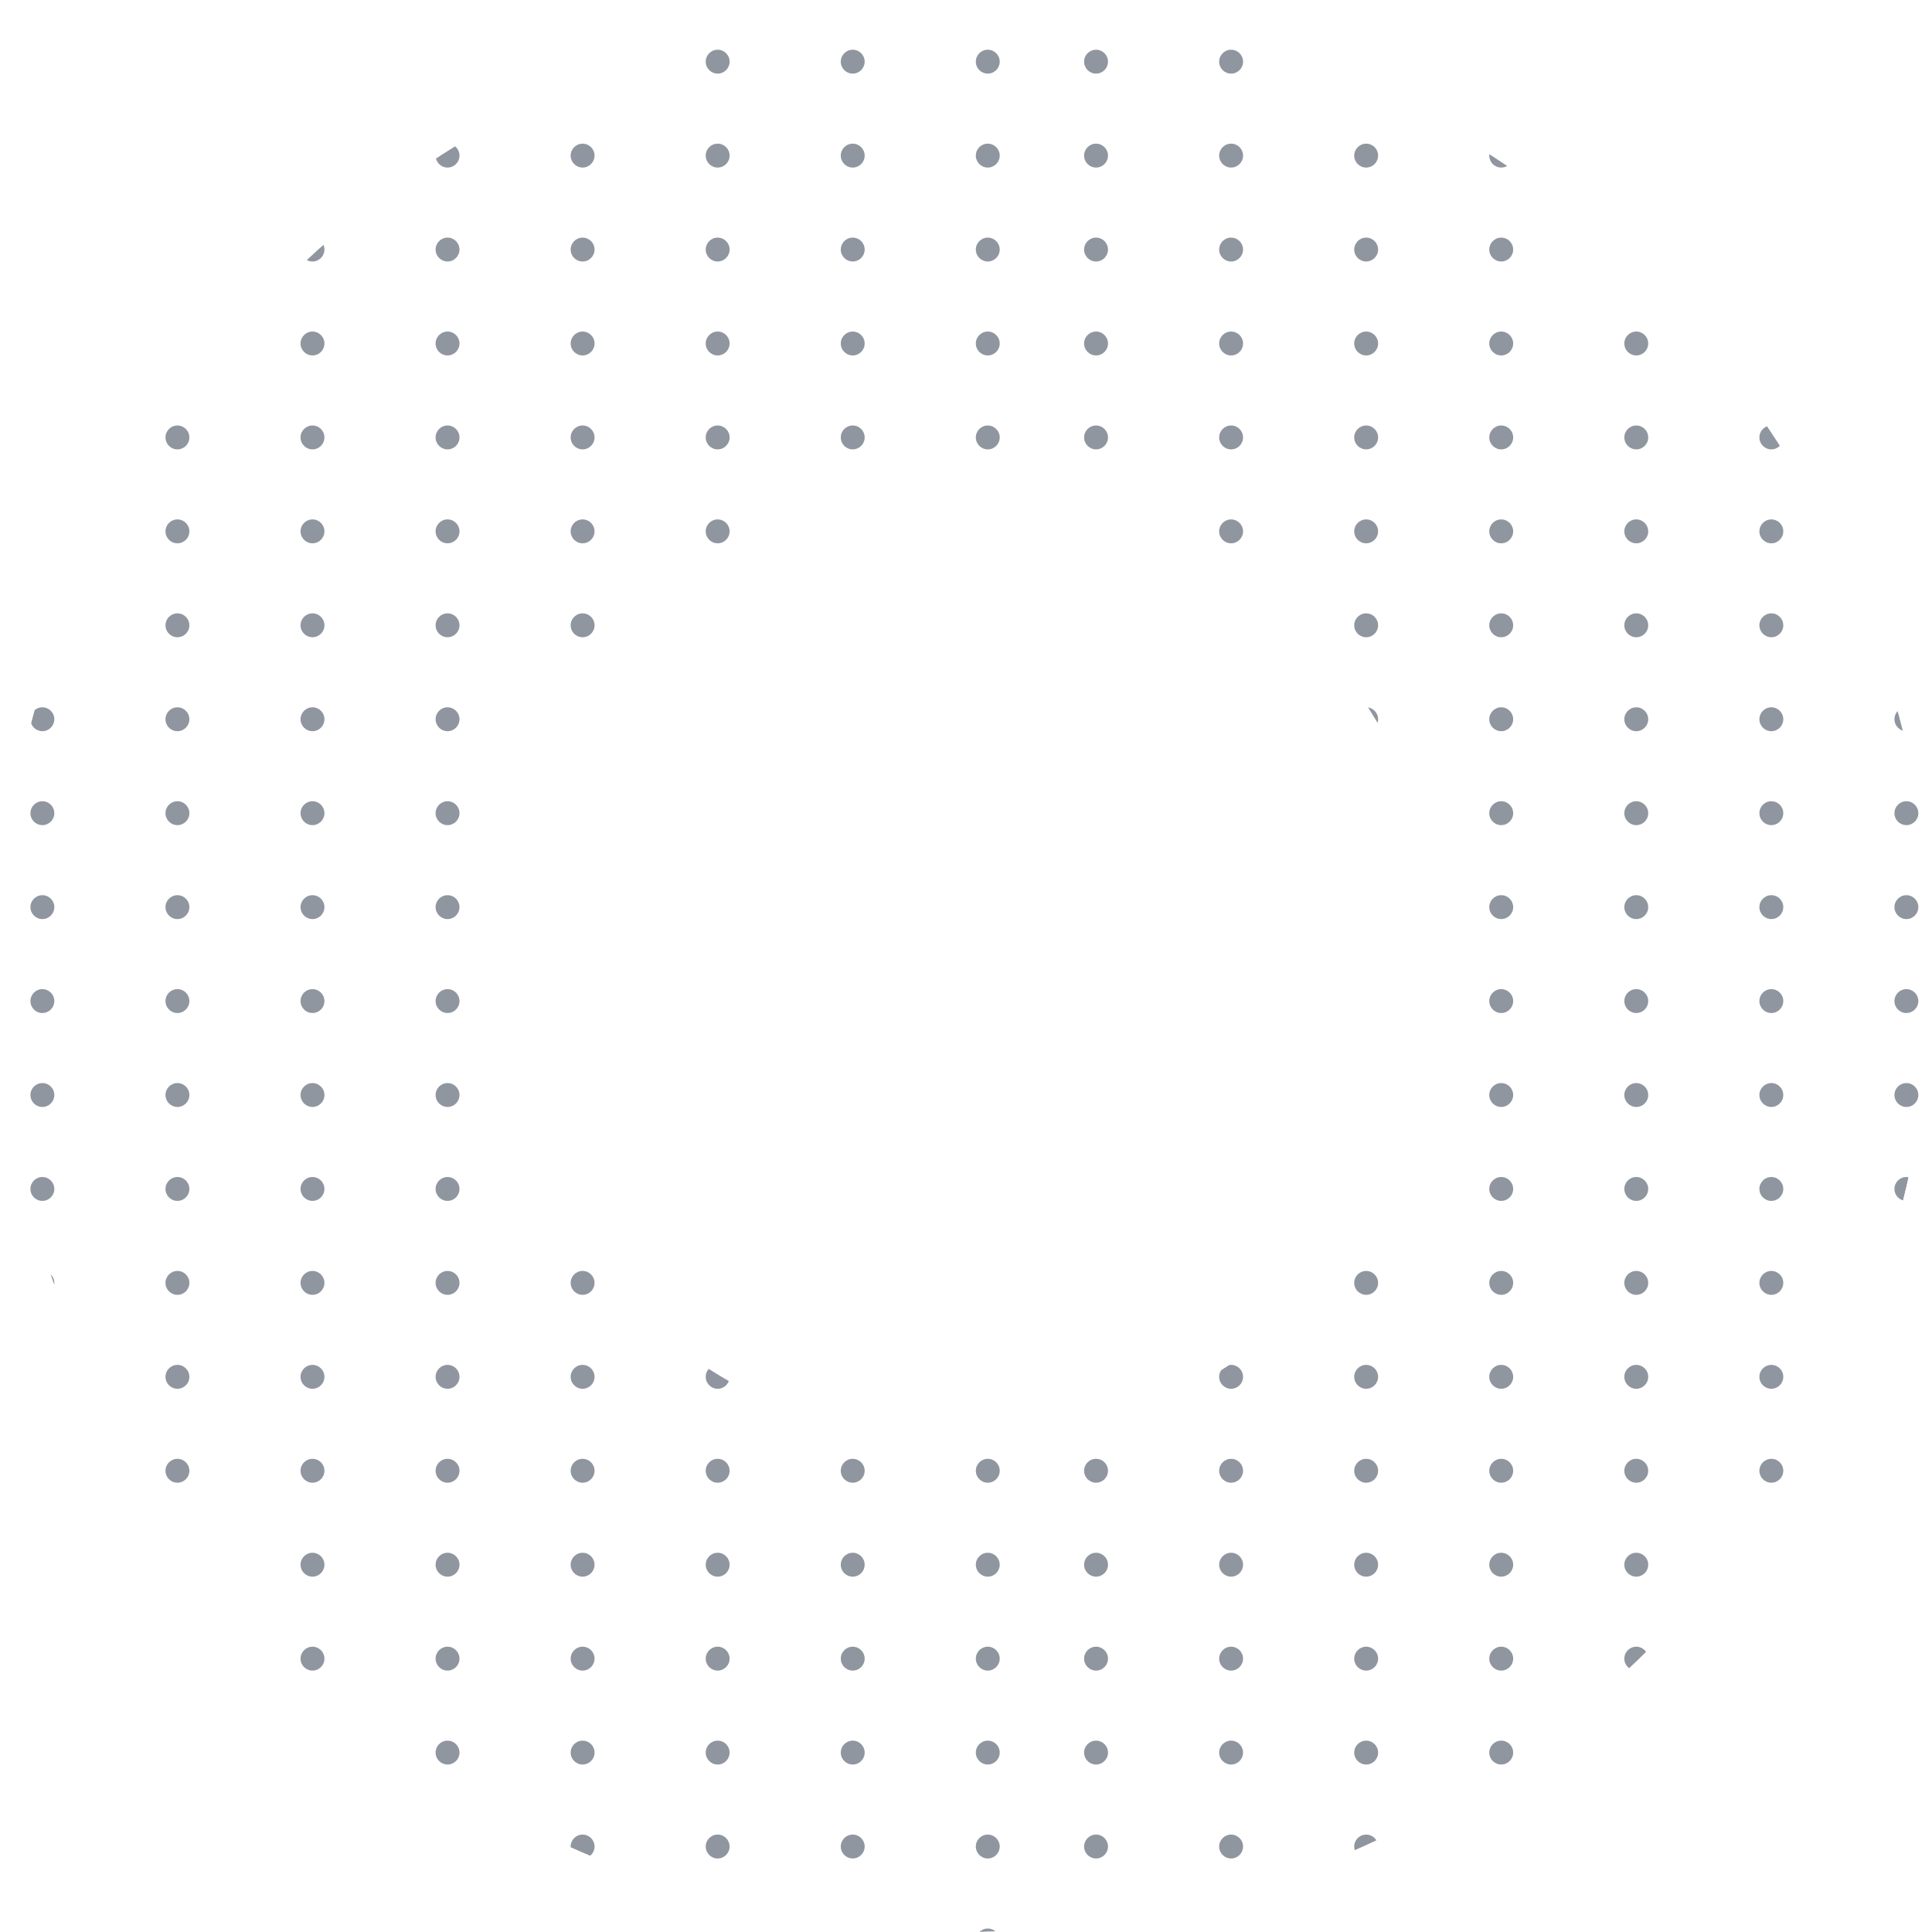 <svg xmlns="http://www.w3.org/2000/svg" xmlns:xlink="http://www.w3.org/1999/xlink" width="196" height="196" viewBox="0 0 196 196"><defs><style>.a{fill:#fff;stroke:#000;stroke-miterlimit:10;}.b{clip-path:url(#a);}.c{opacity:0.46;}.d{fill:#0e1a2d;}.e{fill:none;}</style><clipPath id="a"><path class="a" d="M1305-2359a98,98,0,0,0-98,98,98,98,0,0,0,98,98,98,98,0,0,0,98-98A98,98,0,0,0,1305-2359Zm0,146.484A48.488,48.488,0,0,1,1256.516-2261,48.488,48.488,0,0,1,1305-2309.484,48.488,48.488,0,0,1,1353.484-2261,48.488,48.488,0,0,1,1305-2212.516Z" transform="translate(-1021 3386)"/></clipPath></defs><g class="b" transform="translate(-186 -1027)"><g class="c" transform="translate(134.281 1022.514)"><circle class="d" cx="1.212" cy="1.212" r="1.212" transform="translate(13.701)"/><circle class="d" cx="1.212" cy="1.212" r="1.212" transform="translate(27.403)"/><circle class="d" cx="1.212" cy="1.212" r="1.212"/><circle class="d" cx="1.212" cy="1.212" r="1.212" transform="translate(41.105)"/><circle class="d" cx="1.212" cy="1.212" r="1.212" transform="translate(54.806)"/><circle class="d" cx="1.212" cy="1.212" r="1.212" transform="translate(68.507)"/><circle class="d" cx="1.212" cy="1.212" r="1.212" transform="translate(95.91)"/><circle class="d" cx="1.212" cy="1.212" r="1.212" transform="translate(109.612)"/><circle class="d" cx="1.212" cy="1.212" r="1.212" transform="translate(82.209)"/><circle class="d" cx="1.212" cy="1.212" r="1.212" transform="translate(123.313)"/><circle class="d" cx="1.212" cy="1.212" r="1.212" transform="translate(137.015)"/><circle class="d" cx="1.212" cy="1.212" r="1.212" transform="translate(150.716)"/><circle class="d" cx="1.212" cy="1.212" r="1.212" transform="translate(13.701 9.53)"/><circle class="d" cx="1.212" cy="1.212" r="1.212" transform="translate(27.403 9.53)"/><circle class="d" cx="1.212" cy="1.212" r="1.212" transform="translate(0 9.53)"/><circle class="d" cx="1.212" cy="1.212" r="1.212" transform="translate(41.105 9.53)"/><circle class="d" cx="1.212" cy="1.212" r="1.212" transform="translate(54.806 9.53)"/><circle class="d" cx="1.212" cy="1.212" r="1.212" transform="translate(68.507 9.53)"/><circle class="d" cx="1.212" cy="1.212" r="1.212" transform="translate(95.91 9.53)"/><circle class="d" cx="1.212" cy="1.212" r="1.212" transform="translate(109.612 9.53)"/><circle class="d" cx="1.212" cy="1.212" r="1.212" transform="translate(82.209 9.53)"/><circle class="d" cx="1.212" cy="1.212" r="1.212" transform="translate(123.313 9.53)"/><circle class="d" cx="1.212" cy="1.212" r="1.212" transform="translate(137.015 9.53)"/><circle class="d" cx="1.212" cy="1.212" r="1.212" transform="translate(150.716 9.53)"/><circle class="d" cx="1.212" cy="1.212" r="1.212" transform="translate(13.701 19.06)"/><circle class="d" cx="1.212" cy="1.212" r="1.212" transform="translate(27.403 19.06)"/><circle class="d" cx="1.212" cy="1.212" r="1.212" transform="translate(0 19.06)"/><circle class="d" cx="1.212" cy="1.212" r="1.212" transform="translate(41.105 19.06)"/><circle class="d" cx="1.212" cy="1.212" r="1.212" transform="translate(54.806 19.06)"/><circle class="d" cx="1.212" cy="1.212" r="1.212" transform="translate(68.507 19.06)"/><circle class="d" cx="1.212" cy="1.212" r="1.212" transform="translate(95.91 19.06)"/><circle class="d" cx="1.212" cy="1.212" r="1.212" transform="translate(109.612 19.06)"/><circle class="d" cx="1.212" cy="1.212" r="1.212" transform="translate(82.209 19.06)"/><circle class="d" cx="1.212" cy="1.212" r="1.212" transform="translate(123.313 19.06)"/><circle class="d" cx="1.212" cy="1.212" r="1.212" transform="translate(137.015 19.06)"/><circle class="d" cx="1.212" cy="1.212" r="1.212" transform="translate(150.716 19.06)"/><circle class="d" cx="1.212" cy="1.212" r="1.212" transform="translate(13.701 28.591)"/><circle class="d" cx="1.212" cy="1.212" r="1.212" transform="translate(27.403 28.591)"/><circle class="d" cx="1.212" cy="1.212" r="1.212" transform="translate(0 28.591)"/><circle class="d" cx="1.212" cy="1.212" r="1.212" transform="translate(41.105 28.591)"/><circle class="d" cx="1.212" cy="1.212" r="1.212" transform="translate(54.806 28.591)"/><circle class="d" cx="1.212" cy="1.212" r="1.212" transform="translate(68.507 28.591)"/><circle class="d" cx="1.212" cy="1.212" r="1.212" transform="translate(95.91 28.591)"/><circle class="d" cx="1.212" cy="1.212" r="1.212" transform="translate(109.612 28.591)"/><circle class="d" cx="1.212" cy="1.212" r="1.212" transform="translate(82.209 28.591)"/><circle class="d" cx="1.212" cy="1.212" r="1.212" transform="translate(123.313 28.591)"/><circle class="d" cx="1.212" cy="1.212" r="1.212" transform="translate(137.015 28.591)"/><circle class="d" cx="1.212" cy="1.212" r="1.212" transform="translate(150.716 28.591)"/><circle class="d" cx="1.212" cy="1.212" r="1.212" transform="translate(13.701 38.121)"/><circle class="d" cx="1.212" cy="1.212" r="1.212" transform="translate(27.403 38.121)"/><circle class="d" cx="1.212" cy="1.212" r="1.212" transform="translate(0 38.121)"/><circle class="d" cx="1.212" cy="1.212" r="1.212" transform="translate(41.105 38.121)"/><circle class="d" cx="1.212" cy="1.212" r="1.212" transform="translate(54.806 38.121)"/><circle class="d" cx="1.212" cy="1.212" r="1.212" transform="translate(68.507 38.121)"/><circle class="d" cx="1.212" cy="1.212" r="1.212" transform="translate(95.91 38.121)"/><circle class="d" cx="1.212" cy="1.212" r="1.212" transform="translate(109.612 38.121)"/><circle class="d" cx="1.212" cy="1.212" r="1.212" transform="translate(82.209 38.121)"/><circle class="d" cx="1.212" cy="1.212" r="1.212" transform="translate(123.313 38.121)"/><circle class="d" cx="1.212" cy="1.212" r="1.212" transform="translate(137.015 38.121)"/><circle class="d" cx="1.212" cy="1.212" r="1.212" transform="translate(150.716 38.121)"/><circle class="d" cx="1.212" cy="1.212" r="1.212" transform="translate(13.701 47.651)"/><circle class="d" cx="1.212" cy="1.212" r="1.212" transform="translate(27.403 47.651)"/><circle class="d" cx="1.212" cy="1.212" r="1.212" transform="translate(0 47.651)"/><circle class="d" cx="1.212" cy="1.212" r="1.212" transform="translate(41.105 47.651)"/><circle class="d" cx="1.212" cy="1.212" r="1.212" transform="translate(54.806 47.651)"/><circle class="d" cx="1.212" cy="1.212" r="1.212" transform="translate(68.507 47.651)"/><circle class="d" cx="1.212" cy="1.212" r="1.212" transform="translate(95.91 47.651)"/><circle class="d" cx="1.212" cy="1.212" r="1.212" transform="translate(109.612 47.651)"/><circle class="d" cx="1.212" cy="1.212" r="1.212" transform="translate(82.209 47.651)"/><circle class="d" cx="1.212" cy="1.212" r="1.212" transform="translate(123.313 47.651)"/><circle class="d" cx="1.212" cy="1.212" r="1.212" transform="translate(137.015 47.651)"/><circle class="d" cx="1.212" cy="1.212" r="1.212" transform="translate(150.716 47.651)"/><circle class="d" cx="1.212" cy="1.212" r="1.212" transform="translate(13.701 57.18)"/><circle class="d" cx="1.212" cy="1.212" r="1.212" transform="translate(27.403 57.18)"/><circle class="d" cx="1.212" cy="1.212" r="1.212" transform="translate(0 57.18)"/><circle class="d" cx="1.212" cy="1.212" r="1.212" transform="translate(41.105 57.18)"/><circle class="d" cx="1.212" cy="1.212" r="1.212" transform="translate(54.806 57.18)"/><circle class="d" cx="1.212" cy="1.212" r="1.212" transform="translate(68.507 57.18)"/><circle class="d" cx="1.212" cy="1.212" r="1.212" transform="translate(95.91 57.18)"/><circle class="d" cx="1.212" cy="1.212" r="1.212" transform="translate(109.612 57.18)"/><circle class="d" cx="1.212" cy="1.212" r="1.212" transform="translate(82.209 57.18)"/><circle class="d" cx="1.212" cy="1.212" r="1.212" transform="translate(123.313 57.18)"/><circle class="d" cx="1.212" cy="1.212" r="1.212" transform="translate(137.015 57.18)"/><circle class="d" cx="1.212" cy="1.212" r="1.212" transform="translate(150.716 57.18)"/><circle class="d" cx="1.212" cy="1.212" r="1.212" transform="translate(13.701 66.71)"/><circle class="d" cx="1.212" cy="1.212" r="1.212" transform="translate(27.403 66.71)"/><circle class="d" cx="1.212" cy="1.212" r="1.212" transform="translate(0 66.71)"/><circle class="d" cx="1.212" cy="1.212" r="1.212" transform="translate(41.105 66.71)"/><circle class="d" cx="1.212" cy="1.212" r="1.212" transform="translate(54.806 66.71)"/><circle class="d" cx="1.212" cy="1.212" r="1.212" transform="translate(68.507 66.71)"/><circle class="d" cx="1.212" cy="1.212" r="1.212" transform="translate(95.91 66.71)"/><circle class="d" cx="1.212" cy="1.212" r="1.212" transform="translate(109.612 66.71)"/><circle class="d" cx="1.212" cy="1.212" r="1.212" transform="translate(82.209 66.71)"/><circle class="d" cx="1.212" cy="1.212" r="1.212" transform="translate(123.313 66.71)"/><circle class="d" cx="1.212" cy="1.212" r="1.212" transform="translate(137.015 66.71)"/><circle class="d" cx="1.212" cy="1.212" r="1.212" transform="translate(150.716 66.71)"/><circle class="d" cx="1.212" cy="1.212" r="1.212" transform="translate(13.701 76.241)"/><circle class="d" cx="1.212" cy="1.212" r="1.212" transform="translate(27.403 76.241)"/><circle class="d" cx="1.212" cy="1.212" r="1.212" transform="translate(0 76.241)"/><circle class="d" cx="1.212" cy="1.212" r="1.212" transform="translate(41.105 76.241)"/><circle class="d" cx="1.212" cy="1.212" r="1.212" transform="translate(54.806 76.241)"/><circle class="d" cx="1.212" cy="1.212" r="1.212" transform="translate(68.507 76.241)"/><circle class="d" cx="1.212" cy="1.212" r="1.212" transform="translate(95.91 76.241)"/><circle class="d" cx="1.212" cy="1.212" r="1.212" transform="translate(109.612 76.241)"/><circle class="d" cx="1.212" cy="1.212" r="1.212" transform="translate(82.209 76.241)"/><circle class="d" cx="1.212" cy="1.212" r="1.212" transform="translate(123.313 76.241)"/><circle class="d" cx="1.212" cy="1.212" r="1.212" transform="translate(137.015 76.241)"/><circle class="d" cx="1.212" cy="1.212" r="1.212" transform="translate(150.716 76.241)"/><circle class="d" cx="1.212" cy="1.212" r="1.212" transform="translate(13.701 85.771)"/><circle class="d" cx="1.212" cy="1.212" r="1.212" transform="translate(27.403 85.771)"/><circle class="d" cx="1.212" cy="1.212" r="1.212" transform="translate(0 85.771)"/><circle class="d" cx="1.212" cy="1.212" r="1.212" transform="translate(41.105 85.771)"/><circle class="d" cx="1.212" cy="1.212" r="1.212" transform="translate(54.806 85.771)"/><circle class="d" cx="1.212" cy="1.212" r="1.212" transform="translate(68.507 85.771)"/><circle class="d" cx="1.212" cy="1.212" r="1.212" transform="translate(95.91 85.771)"/><circle class="d" cx="1.212" cy="1.212" r="1.212" transform="translate(109.612 85.771)"/><circle class="d" cx="1.212" cy="1.212" r="1.212" transform="translate(82.209 85.771)"/><circle class="d" cx="1.212" cy="1.212" r="1.212" transform="translate(123.313 85.771)"/><circle class="d" cx="1.212" cy="1.212" r="1.212" transform="translate(137.015 85.771)"/><circle class="d" cx="1.212" cy="1.212" r="1.212" transform="translate(150.716 85.771)"/><circle class="d" cx="1.212" cy="1.212" r="1.212" transform="translate(13.701 95.301)"/><circle class="d" cx="1.212" cy="1.212" r="1.212" transform="translate(27.403 95.301)"/><circle class="d" cx="1.212" cy="1.212" r="1.212" transform="translate(0 95.301)"/><circle class="d" cx="1.212" cy="1.212" r="1.212" transform="translate(41.105 95.301)"/><circle class="d" cx="1.212" cy="1.212" r="1.212" transform="translate(54.806 95.301)"/><circle class="d" cx="1.212" cy="1.212" r="1.212" transform="translate(68.507 95.301)"/><circle class="d" cx="1.212" cy="1.212" r="1.212" transform="translate(95.91 95.301)"/><circle class="d" cx="1.212" cy="1.212" r="1.212" transform="translate(109.612 95.301)"/><circle class="d" cx="1.212" cy="1.212" r="1.212" transform="translate(82.209 95.301)"/><circle class="d" cx="1.212" cy="1.212" r="1.212" transform="translate(123.313 95.301)"/><circle class="d" cx="1.212" cy="1.212" r="1.212" transform="translate(137.015 95.301)"/><circle class="d" cx="1.212" cy="1.212" r="1.212" transform="translate(150.716 95.301)"/><circle class="d" cx="1.212" cy="1.212" r="1.212" transform="translate(175.402)"/><circle class="d" cx="1.212" cy="1.212" r="1.212" transform="translate(189.103)"/><circle class="d" cx="1.212" cy="1.212" r="1.212" transform="translate(161.7)"/><circle class="d" cx="1.212" cy="1.212" r="1.212" transform="translate(202.805)"/><circle class="d" cx="1.212" cy="1.212" r="1.212" transform="translate(216.506)"/><circle class="d" cx="1.212" cy="1.212" r="1.212" transform="translate(230.208)"/><circle class="d" cx="1.212" cy="1.212" r="1.212" transform="translate(257.611)"/><circle class="d" cx="1.212" cy="1.212" r="1.212" transform="translate(271.312)"/><circle class="d" cx="1.212" cy="1.212" r="1.212" transform="translate(243.909)"/><circle class="d" cx="1.212" cy="1.212" r="1.212" transform="translate(285.013)"/><circle class="d" cx="1.212" cy="1.212" r="1.212" transform="translate(298.715)"/><circle class="d" cx="1.212" cy="1.212" r="1.212" transform="translate(312.416)"/><circle class="d" cx="1.212" cy="1.212" r="1.212" transform="translate(175.402 9.53)"/><circle class="d" cx="1.212" cy="1.212" r="1.212" transform="translate(189.103 9.53)"/><circle class="d" cx="1.212" cy="1.212" r="1.212" transform="translate(161.7 9.53)"/><circle class="d" cx="1.212" cy="1.212" r="1.212" transform="translate(202.805 9.53)"/><circle class="d" cx="1.212" cy="1.212" r="1.212" transform="translate(216.506 9.53)"/><circle class="d" cx="1.212" cy="1.212" r="1.212" transform="translate(230.208 9.53)"/><circle class="d" cx="1.212" cy="1.212" r="1.212" transform="translate(257.611 9.53)"/><circle class="d" cx="1.212" cy="1.212" r="1.212" transform="translate(271.312 9.53)"/><circle class="d" cx="1.212" cy="1.212" r="1.212" transform="translate(243.909 9.53)"/><circle class="d" cx="1.212" cy="1.212" r="1.212" transform="translate(285.013 9.53)"/><circle class="d" cx="1.212" cy="1.212" r="1.212" transform="translate(298.715 9.53)"/><circle class="d" cx="1.212" cy="1.212" r="1.212" transform="translate(312.416 9.53)"/><circle class="d" cx="1.212" cy="1.212" r="1.212" transform="translate(175.402 19.06)"/><circle class="d" cx="1.212" cy="1.212" r="1.212" transform="translate(189.103 19.06)"/><circle class="d" cx="1.212" cy="1.212" r="1.212" transform="translate(161.7 19.06)"/><circle class="d" cx="1.212" cy="1.212" r="1.212" transform="translate(202.805 19.06)"/><circle class="d" cx="1.212" cy="1.212" r="1.212" transform="translate(216.506 19.06)"/><circle class="d" cx="1.212" cy="1.212" r="1.212" transform="translate(230.208 19.06)"/><circle class="d" cx="1.212" cy="1.212" r="1.212" transform="translate(257.611 19.06)"/><circle class="d" cx="1.212" cy="1.212" r="1.212" transform="translate(271.312 19.06)"/><circle class="d" cx="1.212" cy="1.212" r="1.212" transform="translate(243.909 19.06)"/><circle class="d" cx="1.212" cy="1.212" r="1.212" transform="translate(285.013 19.06)"/><circle class="d" cx="1.212" cy="1.212" r="1.212" transform="translate(298.715 19.06)"/><circle class="d" cx="1.212" cy="1.212" r="1.212" transform="translate(312.416 19.06)"/><circle class="d" cx="1.212" cy="1.212" r="1.212" transform="translate(175.402 28.591)"/><circle class="d" cx="1.212" cy="1.212" r="1.212" transform="translate(189.103 28.591)"/><circle class="d" cx="1.212" cy="1.212" r="1.212" transform="translate(161.7 28.591)"/><circle class="d" cx="1.212" cy="1.212" r="1.212" transform="translate(202.805 28.591)"/><circle class="d" cx="1.212" cy="1.212" r="1.212" transform="translate(216.506 28.591)"/><circle class="d" cx="1.212" cy="1.212" r="1.212" transform="translate(230.208 28.591)"/><circle class="d" cx="1.212" cy="1.212" r="1.212" transform="translate(257.611 28.591)"/><circle class="d" cx="1.212" cy="1.212" r="1.212" transform="translate(271.312 28.591)"/><circle class="d" cx="1.212" cy="1.212" r="1.212" transform="translate(243.909 28.591)"/><circle class="d" cx="1.212" cy="1.212" r="1.212" transform="translate(285.013 28.591)"/><circle class="d" cx="1.212" cy="1.212" r="1.212" transform="translate(298.715 28.591)"/><circle class="d" cx="1.212" cy="1.212" r="1.212" transform="translate(312.416 28.591)"/><circle class="d" cx="1.212" cy="1.212" r="1.212" transform="translate(175.402 38.121)"/><circle class="d" cx="1.212" cy="1.212" r="1.212" transform="translate(189.103 38.121)"/><circle class="d" cx="1.212" cy="1.212" r="1.212" transform="translate(161.7 38.121)"/><circle class="d" cx="1.212" cy="1.212" r="1.212" transform="translate(202.805 38.121)"/><circle class="d" cx="1.212" cy="1.212" r="1.212" transform="translate(216.506 38.121)"/><circle class="d" cx="1.212" cy="1.212" r="1.212" transform="translate(230.208 38.121)"/><circle class="d" cx="1.212" cy="1.212" r="1.212" transform="translate(257.611 38.121)"/><circle class="d" cx="1.212" cy="1.212" r="1.212" transform="translate(271.312 38.121)"/><circle class="d" cx="1.212" cy="1.212" r="1.212" transform="translate(243.909 38.121)"/><circle class="d" cx="1.212" cy="1.212" r="1.212" transform="translate(285.013 38.121)"/><circle class="d" cx="1.212" cy="1.212" r="1.212" transform="translate(298.715 38.121)"/><circle class="d" cx="1.212" cy="1.212" r="1.212" transform="translate(312.416 38.121)"/><circle class="d" cx="1.212" cy="1.212" r="1.212" transform="translate(175.402 47.651)"/><circle class="d" cx="1.212" cy="1.212" r="1.212" transform="translate(189.103 47.651)"/><circle class="d" cx="1.212" cy="1.212" r="1.212" transform="translate(161.7 47.651)"/><circle class="d" cx="1.212" cy="1.212" r="1.212" transform="translate(202.805 47.651)"/><circle class="d" cx="1.212" cy="1.212" r="1.212" transform="translate(216.506 47.651)"/><circle class="d" cx="1.212" cy="1.212" r="1.212" transform="translate(230.208 47.651)"/><circle class="d" cx="1.212" cy="1.212" r="1.212" transform="translate(257.611 47.651)"/><circle class="d" cx="1.212" cy="1.212" r="1.212" transform="translate(271.312 47.651)"/><circle class="d" cx="1.212" cy="1.212" r="1.212" transform="translate(243.909 47.651)"/><circle class="d" cx="1.212" cy="1.212" r="1.212" transform="translate(285.013 47.651)"/><circle class="d" cx="1.212" cy="1.212" r="1.212" transform="translate(298.715 47.651)"/><circle class="d" cx="1.212" cy="1.212" r="1.212" transform="translate(312.416 47.651)"/><circle class="d" cx="1.212" cy="1.212" r="1.212" transform="translate(175.402 57.18)"/><circle class="d" cx="1.212" cy="1.212" r="1.212" transform="translate(189.103 57.18)"/><circle class="d" cx="1.212" cy="1.212" r="1.212" transform="translate(161.7 57.18)"/><circle class="d" cx="1.212" cy="1.212" r="1.212" transform="translate(202.805 57.18)"/><circle class="d" cx="1.212" cy="1.212" r="1.212" transform="translate(216.506 57.18)"/><circle class="d" cx="1.212" cy="1.212" r="1.212" transform="translate(230.208 57.18)"/><circle class="d" cx="1.212" cy="1.212" r="1.212" transform="translate(257.611 57.18)"/><circle class="d" cx="1.212" cy="1.212" r="1.212" transform="translate(271.312 57.18)"/><circle class="d" cx="1.212" cy="1.212" r="1.212" transform="translate(243.909 57.18)"/><circle class="d" cx="1.212" cy="1.212" r="1.212" transform="translate(285.013 57.18)"/><circle class="d" cx="1.212" cy="1.212" r="1.212" transform="translate(298.715 57.18)"/><circle class="d" cx="1.212" cy="1.212" r="1.212" transform="translate(312.416 57.18)"/><circle class="d" cx="1.212" cy="1.212" r="1.212" transform="translate(175.402 66.71)"/><circle class="d" cx="1.212" cy="1.212" r="1.212" transform="translate(189.103 66.71)"/><circle class="d" cx="1.212" cy="1.212" r="1.212" transform="translate(161.7 66.71)"/><circle class="d" cx="1.212" cy="1.212" r="1.212" transform="translate(202.805 66.71)"/><circle class="d" cx="1.212" cy="1.212" r="1.212" transform="translate(216.506 66.71)"/><circle class="d" cx="1.212" cy="1.212" r="1.212" transform="translate(230.208 66.71)"/><circle class="d" cx="1.212" cy="1.212" r="1.212" transform="translate(257.611 66.71)"/><circle class="d" cx="1.212" cy="1.212" r="1.212" transform="translate(271.312 66.71)"/><circle class="d" cx="1.212" cy="1.212" r="1.212" transform="translate(243.909 66.71)"/><circle class="d" cx="1.212" cy="1.212" r="1.212" transform="translate(285.013 66.71)"/><circle class="d" cx="1.212" cy="1.212" r="1.212" transform="translate(298.715 66.71)"/><circle class="d" cx="1.212" cy="1.212" r="1.212" transform="translate(312.416 66.71)"/><circle class="d" cx="1.212" cy="1.212" r="1.212" transform="translate(175.402 76.241)"/><circle class="d" cx="1.212" cy="1.212" r="1.212" transform="translate(189.103 76.241)"/><circle class="d" cx="1.212" cy="1.212" r="1.212" transform="translate(161.7 76.241)"/><circle class="d" cx="1.212" cy="1.212" r="1.212" transform="translate(202.805 76.241)"/><circle class="d" cx="1.212" cy="1.212" r="1.212" transform="translate(216.506 76.241)"/><circle class="d" cx="1.212" cy="1.212" r="1.212" transform="translate(230.208 76.241)"/><circle class="d" cx="1.212" cy="1.212" r="1.212" transform="translate(257.611 76.241)"/><circle class="d" cx="1.212" cy="1.212" r="1.212" transform="translate(271.312 76.241)"/><circle class="d" cx="1.212" cy="1.212" r="1.212" transform="translate(243.909 76.241)"/><circle class="d" cx="1.212" cy="1.212" r="1.212" transform="translate(285.013 76.241)"/><circle class="d" cx="1.212" cy="1.212" r="1.212" transform="translate(298.715 76.241)"/><circle class="d" cx="1.212" cy="1.212" r="1.212" transform="translate(312.416 76.241)"/><circle class="d" cx="1.212" cy="1.212" r="1.212" transform="translate(175.402 85.771)"/><circle class="d" cx="1.212" cy="1.212" r="1.212" transform="translate(189.103 85.771)"/><circle class="d" cx="1.212" cy="1.212" r="1.212" transform="translate(161.7 85.771)"/><circle class="d" cx="1.212" cy="1.212" r="1.212" transform="translate(202.805 85.771)"/><circle class="d" cx="1.212" cy="1.212" r="1.212" transform="translate(216.506 85.771)"/><circle class="d" cx="1.212" cy="1.212" r="1.212" transform="translate(230.208 85.771)"/><circle class="d" cx="1.212" cy="1.212" r="1.212" transform="translate(257.611 85.771)"/><circle class="d" cx="1.212" cy="1.212" r="1.212" transform="translate(271.312 85.771)"/><circle class="d" cx="1.212" cy="1.212" r="1.212" transform="translate(243.909 85.771)"/><circle class="d" cx="1.212" cy="1.212" r="1.212" transform="translate(285.013 85.771)"/><circle class="d" cx="1.212" cy="1.212" r="1.212" transform="translate(298.715 85.771)"/><circle class="d" cx="1.212" cy="1.212" r="1.212" transform="translate(312.416 85.771)"/><circle class="d" cx="1.212" cy="1.212" r="1.212" transform="translate(175.402 95.301)"/><circle class="d" cx="1.212" cy="1.212" r="1.212" transform="translate(189.103 95.301)"/><circle class="d" cx="1.212" cy="1.212" r="1.212" transform="translate(161.7 95.301)"/><circle class="d" cx="1.212" cy="1.212" r="1.212" transform="translate(202.805 95.301)"/><circle class="d" cx="1.212" cy="1.212" r="1.212" transform="translate(216.506 95.301)"/><circle class="d" cx="1.212" cy="1.212" r="1.212" transform="translate(230.208 95.301)"/><circle class="d" cx="1.212" cy="1.212" r="1.212" transform="translate(257.611 95.301)"/><circle class="d" cx="1.212" cy="1.212" r="1.212" transform="translate(271.312 95.301)"/><circle class="d" cx="1.212" cy="1.212" r="1.212" transform="translate(243.909 95.301)"/><circle class="d" cx="1.212" cy="1.212" r="1.212" transform="translate(285.013 95.301)"/><circle class="d" cx="1.212" cy="1.212" r="1.212" transform="translate(298.715 95.301)"/><circle class="d" cx="1.212" cy="1.212" r="1.212" transform="translate(312.416 95.301)"/><circle class="d" cx="1.212" cy="1.212" r="1.212" transform="translate(13.701 104.832)"/><circle class="d" cx="1.212" cy="1.212" r="1.212" transform="translate(27.403 104.832)"/><circle class="d" cx="1.212" cy="1.212" r="1.212" transform="translate(0 104.832)"/><circle class="d" cx="1.212" cy="1.212" r="1.212" transform="translate(41.105 104.832)"/><circle class="d" cx="1.212" cy="1.212" r="1.212" transform="translate(54.806 104.832)"/><circle class="d" cx="1.212" cy="1.212" r="1.212" transform="translate(68.507 104.832)"/><circle class="d" cx="1.212" cy="1.212" r="1.212" transform="translate(95.91 104.832)"/><circle class="d" cx="1.212" cy="1.212" r="1.212" transform="translate(109.612 104.832)"/><circle class="d" cx="1.212" cy="1.212" r="1.212" transform="translate(82.209 104.832)"/><circle class="d" cx="1.212" cy="1.212" r="1.212" transform="translate(123.313 104.832)"/><circle class="d" cx="1.212" cy="1.212" r="1.212" transform="translate(137.015 104.832)"/><circle class="d" cx="1.212" cy="1.212" r="1.212" transform="translate(150.716 104.832)"/><circle class="d" cx="1.212" cy="1.212" r="1.212" transform="translate(13.701 114.362)"/><circle class="d" cx="1.212" cy="1.212" r="1.212" transform="translate(27.403 114.362)"/><circle class="d" cx="1.212" cy="1.212" r="1.212" transform="translate(0 114.362)"/><circle class="d" cx="1.212" cy="1.212" r="1.212" transform="translate(41.105 114.362)"/><circle class="d" cx="1.212" cy="1.212" r="1.212" transform="translate(54.806 114.362)"/><circle class="d" cx="1.212" cy="1.212" r="1.212" transform="translate(68.507 114.362)"/><circle class="d" cx="1.212" cy="1.212" r="1.212" transform="translate(95.91 114.362)"/><circle class="d" cx="1.212" cy="1.212" r="1.212" transform="translate(109.612 114.362)"/><circle class="d" cx="1.212" cy="1.212" r="1.212" transform="translate(82.209 114.362)"/><circle class="d" cx="1.212" cy="1.212" r="1.212" transform="translate(123.313 114.362)"/><circle class="d" cx="1.212" cy="1.212" r="1.212" transform="translate(137.015 114.362)"/><circle class="d" cx="1.212" cy="1.212" r="1.212" transform="translate(150.716 114.362)"/><circle class="d" cx="1.212" cy="1.212" r="1.212" transform="translate(13.701 123.892)"/><circle class="d" cx="1.212" cy="1.212" r="1.212" transform="translate(27.403 123.892)"/><circle class="d" cx="1.212" cy="1.212" r="1.212" transform="translate(0 123.892)"/><circle class="d" cx="1.212" cy="1.212" r="1.212" transform="translate(41.105 123.892)"/><circle class="d" cx="1.212" cy="1.212" r="1.212" transform="translate(54.806 123.892)"/><circle class="d" cx="1.212" cy="1.212" r="1.212" transform="translate(68.507 123.892)"/><circle class="d" cx="1.212" cy="1.212" r="1.212" transform="translate(95.91 123.892)"/><circle class="d" cx="1.212" cy="1.212" r="1.212" transform="translate(109.612 123.892)"/><circle class="d" cx="1.212" cy="1.212" r="1.212" transform="translate(82.209 123.892)"/><circle class="d" cx="1.212" cy="1.212" r="1.212" transform="translate(123.313 123.892)"/><circle class="d" cx="1.212" cy="1.212" r="1.212" transform="translate(137.015 123.892)"/><circle class="d" cx="1.212" cy="1.212" r="1.212" transform="translate(150.716 123.892)"/><circle class="d" cx="1.212" cy="1.212" r="1.212" transform="translate(13.701 133.422)"/><circle class="d" cx="1.212" cy="1.212" r="1.212" transform="translate(27.403 133.422)"/><circle class="d" cx="1.212" cy="1.212" r="1.212" transform="translate(0 133.422)"/><circle class="d" cx="1.212" cy="1.212" r="1.212" transform="translate(41.105 133.422)"/><circle class="d" cx="1.212" cy="1.212" r="1.212" transform="translate(54.806 133.422)"/><circle class="d" cx="1.212" cy="1.212" r="1.212" transform="translate(68.507 133.422)"/><circle class="d" cx="1.212" cy="1.212" r="1.212" transform="translate(95.91 133.422)"/><circle class="d" cx="1.212" cy="1.212" r="1.212" transform="translate(109.612 133.422)"/><circle class="d" cx="1.212" cy="1.212" r="1.212" transform="translate(82.209 133.422)"/><circle class="d" cx="1.212" cy="1.212" r="1.212" transform="translate(123.313 133.422)"/><circle class="d" cx="1.212" cy="1.212" r="1.212" transform="translate(137.015 133.422)"/><circle class="d" cx="1.212" cy="1.212" r="1.212" transform="translate(150.716 133.422)"/><circle class="d" cx="1.212" cy="1.212" r="1.212" transform="translate(13.701 142.952)"/><circle class="d" cx="1.212" cy="1.212" r="1.212" transform="translate(27.403 142.952)"/><circle class="d" cx="1.212" cy="1.212" r="1.212" transform="translate(0 142.952)"/><circle class="d" cx="1.212" cy="1.212" r="1.212" transform="translate(41.105 142.952)"/><circle class="d" cx="1.212" cy="1.212" r="1.212" transform="translate(54.806 142.952)"/><circle class="d" cx="1.212" cy="1.212" r="1.212" transform="translate(68.507 142.952)"/><circle class="d" cx="1.212" cy="1.212" r="1.212" transform="translate(95.91 142.952)"/><circle class="d" cx="1.212" cy="1.212" r="1.212" transform="translate(109.612 142.952)"/><circle class="d" cx="1.212" cy="1.212" r="1.212" transform="translate(82.209 142.952)"/><circle class="d" cx="1.212" cy="1.212" r="1.212" transform="translate(123.313 142.952)"/><circle class="d" cx="1.212" cy="1.212" r="1.212" transform="translate(137.015 142.952)"/><circle class="d" cx="1.212" cy="1.212" r="1.212" transform="translate(150.716 142.952)"/><circle class="d" cx="1.212" cy="1.212" r="1.212" transform="translate(13.701 152.482)"/><circle class="d" cx="1.212" cy="1.212" r="1.212" transform="translate(27.403 152.482)"/><circle class="d" cx="1.212" cy="1.212" r="1.212" transform="translate(0 152.482)"/><circle class="d" cx="1.212" cy="1.212" r="1.212" transform="translate(41.105 152.482)"/><circle class="d" cx="1.212" cy="1.212" r="1.212" transform="translate(54.806 152.482)"/><circle class="d" cx="1.212" cy="1.212" r="1.212" transform="translate(68.507 152.482)"/><circle class="d" cx="1.212" cy="1.212" r="1.212" transform="translate(95.91 152.482)"/><circle class="d" cx="1.212" cy="1.212" r="1.212" transform="translate(109.612 152.482)"/><circle class="d" cx="1.212" cy="1.212" r="1.212" transform="translate(82.209 152.482)"/><circle class="d" cx="1.212" cy="1.212" r="1.212" transform="translate(123.313 152.482)"/><circle class="d" cx="1.212" cy="1.212" r="1.212" transform="translate(137.015 152.482)"/><circle class="d" cx="1.212" cy="1.212" r="1.212" transform="translate(150.716 152.482)"/><circle class="d" cx="1.212" cy="1.212" r="1.212" transform="translate(13.701 162.012)"/><circle class="d" cx="1.212" cy="1.212" r="1.212" transform="translate(27.403 162.012)"/><circle class="d" cx="1.212" cy="1.212" r="1.212" transform="translate(0 162.012)"/><circle class="d" cx="1.212" cy="1.212" r="1.212" transform="translate(41.105 162.012)"/><circle class="d" cx="1.212" cy="1.212" r="1.212" transform="translate(54.806 162.012)"/><circle class="d" cx="1.212" cy="1.212" r="1.212" transform="translate(68.507 162.012)"/><circle class="d" cx="1.212" cy="1.212" r="1.212" transform="translate(95.91 162.012)"/><circle class="d" cx="1.212" cy="1.212" r="1.212" transform="translate(109.612 162.012)"/><circle class="d" cx="1.212" cy="1.212" r="1.212" transform="translate(82.209 162.012)"/><circle class="d" cx="1.212" cy="1.212" r="1.212" transform="translate(123.313 162.012)"/><circle class="d" cx="1.212" cy="1.212" r="1.212" transform="translate(137.015 162.012)"/><circle class="d" cx="1.212" cy="1.212" r="1.212" transform="translate(150.716 162.012)"/><circle class="d" cx="1.212" cy="1.212" r="1.212" transform="translate(13.701 171.542)"/><circle class="d" cx="1.212" cy="1.212" r="1.212" transform="translate(27.403 171.542)"/><circle class="d" cx="1.212" cy="1.212" r="1.212" transform="translate(0 171.542)"/><circle class="d" cx="1.212" cy="1.212" r="1.212" transform="translate(41.105 171.542)"/><circle class="d" cx="1.212" cy="1.212" r="1.212" transform="translate(54.806 171.542)"/><circle class="d" cx="1.212" cy="1.212" r="1.212" transform="translate(68.507 171.542)"/><circle class="d" cx="1.212" cy="1.212" r="1.212" transform="translate(95.91 171.542)"/><circle class="d" cx="1.212" cy="1.212" r="1.212" transform="translate(109.612 171.542)"/><circle class="d" cx="1.212" cy="1.212" r="1.212" transform="translate(82.209 171.542)"/><circle class="d" cx="1.212" cy="1.212" r="1.212" transform="translate(123.313 171.542)"/><circle class="d" cx="1.212" cy="1.212" r="1.212" transform="translate(137.015 171.542)"/><circle class="d" cx="1.212" cy="1.212" r="1.212" transform="translate(150.716 171.542)"/><circle class="d" cx="1.212" cy="1.212" r="1.212" transform="translate(13.701 181.072)"/><circle class="d" cx="1.212" cy="1.212" r="1.212" transform="translate(27.403 181.072)"/><circle class="d" cx="1.212" cy="1.212" r="1.212" transform="translate(0 181.072)"/><circle class="d" cx="1.212" cy="1.212" r="1.212" transform="translate(41.105 181.072)"/><circle class="d" cx="1.212" cy="1.212" r="1.212" transform="translate(54.806 181.072)"/><circle class="d" cx="1.212" cy="1.212" r="1.212" transform="translate(68.507 181.072)"/><circle class="d" cx="1.212" cy="1.212" r="1.212" transform="translate(95.91 181.072)"/><circle class="d" cx="1.212" cy="1.212" r="1.212" transform="translate(109.612 181.072)"/><circle class="d" cx="1.212" cy="1.212" r="1.212" transform="translate(82.209 181.072)"/><circle class="d" cx="1.212" cy="1.212" r="1.212" transform="translate(123.313 181.072)"/><circle class="d" cx="1.212" cy="1.212" r="1.212" transform="translate(137.015 181.072)"/><circle class="d" cx="1.212" cy="1.212" r="1.212" transform="translate(150.716 181.072)"/><circle class="d" cx="1.212" cy="1.212" r="1.212" transform="translate(13.701 190.603)"/><circle class="d" cx="1.212" cy="1.212" r="1.212" transform="translate(27.403 190.603)"/><circle class="d" cx="1.212" cy="1.212" r="1.212" transform="translate(0 190.603)"/><circle class="d" cx="1.212" cy="1.212" r="1.212" transform="translate(41.105 190.603)"/><circle class="d" cx="1.212" cy="1.212" r="1.212" transform="translate(54.806 190.603)"/><circle class="d" cx="1.212" cy="1.212" r="1.212" transform="translate(68.507 190.603)"/><circle class="d" cx="1.212" cy="1.212" r="1.212" transform="translate(95.91 190.603)"/><circle class="d" cx="1.212" cy="1.212" r="1.212" transform="translate(109.612 190.603)"/><circle class="d" cx="1.212" cy="1.212" r="1.212" transform="translate(82.209 190.603)"/><circle class="d" cx="1.212" cy="1.212" r="1.212" transform="translate(123.313 190.603)"/><circle class="d" cx="1.212" cy="1.212" r="1.212" transform="translate(137.015 190.603)"/><circle class="d" cx="1.212" cy="1.212" r="1.212" transform="translate(150.716 190.603)"/><circle class="d" cx="1.212" cy="1.212" r="1.212" transform="translate(13.701 200.133)"/><circle class="d" cx="1.212" cy="1.212" r="1.212" transform="translate(27.403 200.133)"/><circle class="d" cx="1.212" cy="1.212" r="1.212" transform="translate(0 200.133)"/><circle class="d" cx="1.212" cy="1.212" r="1.212" transform="translate(41.105 200.133)"/><circle class="d" cx="1.212" cy="1.212" r="1.212" transform="translate(54.806 200.133)"/><circle class="d" cx="1.212" cy="1.212" r="1.212" transform="translate(68.507 200.133)"/><circle class="d" cx="1.212" cy="1.212" r="1.212" transform="translate(95.91 200.133)"/><circle class="d" cx="1.212" cy="1.212" r="1.212" transform="translate(109.612 200.133)"/><circle class="d" cx="1.212" cy="1.212" r="1.212" transform="translate(82.209 200.133)"/><circle class="d" cx="1.212" cy="1.212" r="1.212" transform="translate(123.313 200.133)"/><circle class="d" cx="1.212" cy="1.212" r="1.212" transform="translate(137.015 200.133)"/><circle class="d" cx="1.212" cy="1.212" r="1.212" transform="translate(150.716 200.133)"/><circle class="d" cx="1.212" cy="1.212" r="1.212" transform="translate(175.402 104.832)"/><circle class="d" cx="1.212" cy="1.212" r="1.212" transform="translate(189.103 104.832)"/><circle class="d" cx="1.212" cy="1.212" r="1.212" transform="translate(161.7 104.832)"/><circle class="d" cx="1.212" cy="1.212" r="1.212" transform="translate(202.805 104.832)"/><circle class="d" cx="1.212" cy="1.212" r="1.212" transform="translate(216.506 104.832)"/><circle class="d" cx="1.212" cy="1.212" r="1.212" transform="translate(230.208 104.832)"/><circle class="d" cx="1.212" cy="1.212" r="1.212" transform="translate(257.611 104.832)"/><circle class="d" cx="1.212" cy="1.212" r="1.212" transform="translate(271.312 104.832)"/><circle class="d" cx="1.212" cy="1.212" r="1.212" transform="translate(243.909 104.832)"/><circle class="d" cx="1.212" cy="1.212" r="1.212" transform="translate(285.013 104.832)"/><circle class="d" cx="1.212" cy="1.212" r="1.212" transform="translate(298.715 104.832)"/><circle class="d" cx="1.212" cy="1.212" r="1.212" transform="translate(312.416 104.832)"/><circle class="d" cx="1.212" cy="1.212" r="1.212" transform="translate(175.402 114.362)"/><circle class="d" cx="1.212" cy="1.212" r="1.212" transform="translate(189.103 114.362)"/><circle class="d" cx="1.212" cy="1.212" r="1.212" transform="translate(161.7 114.362)"/><circle class="d" cx="1.212" cy="1.212" r="1.212" transform="translate(202.805 114.362)"/><circle class="d" cx="1.212" cy="1.212" r="1.212" transform="translate(216.506 114.362)"/><circle class="d" cx="1.212" cy="1.212" r="1.212" transform="translate(230.208 114.362)"/><circle class="d" cx="1.212" cy="1.212" r="1.212" transform="translate(257.611 114.362)"/><circle class="d" cx="1.212" cy="1.212" r="1.212" transform="translate(271.312 114.362)"/><circle class="d" cx="1.212" cy="1.212" r="1.212" transform="translate(243.909 114.362)"/><circle class="d" cx="1.212" cy="1.212" r="1.212" transform="translate(285.013 114.362)"/><circle class="d" cx="1.212" cy="1.212" r="1.212" transform="translate(298.715 114.362)"/><circle class="d" cx="1.212" cy="1.212" r="1.212" transform="translate(312.416 114.362)"/><circle class="d" cx="1.212" cy="1.212" r="1.212" transform="translate(175.402 123.892)"/><circle class="d" cx="1.212" cy="1.212" r="1.212" transform="translate(189.103 123.892)"/><circle class="d" cx="1.212" cy="1.212" r="1.212" transform="translate(161.7 123.892)"/><circle class="d" cx="1.212" cy="1.212" r="1.212" transform="translate(202.805 123.892)"/><circle class="d" cx="1.212" cy="1.212" r="1.212" transform="translate(216.506 123.892)"/><circle class="d" cx="1.212" cy="1.212" r="1.212" transform="translate(230.208 123.892)"/><circle class="d" cx="1.212" cy="1.212" r="1.212" transform="translate(257.611 123.892)"/><circle class="d" cx="1.212" cy="1.212" r="1.212" transform="translate(271.312 123.892)"/><circle class="d" cx="1.212" cy="1.212" r="1.212" transform="translate(243.909 123.892)"/><circle class="d" cx="1.212" cy="1.212" r="1.212" transform="translate(285.013 123.892)"/><circle class="d" cx="1.212" cy="1.212" r="1.212" transform="translate(298.715 123.892)"/><circle class="d" cx="1.212" cy="1.212" r="1.212" transform="translate(312.416 123.892)"/><circle class="d" cx="1.212" cy="1.212" r="1.212" transform="translate(175.402 133.422)"/><circle class="d" cx="1.212" cy="1.212" r="1.212" transform="translate(189.103 133.422)"/><circle class="d" cx="1.212" cy="1.212" r="1.212" transform="translate(161.7 133.422)"/><circle class="d" cx="1.212" cy="1.212" r="1.212" transform="translate(202.805 133.422)"/><circle class="d" cx="1.212" cy="1.212" r="1.212" transform="translate(216.506 133.422)"/><circle class="d" cx="1.212" cy="1.212" r="1.212" transform="translate(230.208 133.422)"/><circle class="d" cx="1.212" cy="1.212" r="1.212" transform="translate(257.611 133.422)"/><circle class="d" cx="1.212" cy="1.212" r="1.212" transform="translate(271.312 133.422)"/><circle class="d" cx="1.212" cy="1.212" r="1.212" transform="translate(243.909 133.422)"/><circle class="d" cx="1.212" cy="1.212" r="1.212" transform="translate(285.013 133.422)"/><circle class="d" cx="1.212" cy="1.212" r="1.212" transform="translate(298.715 133.422)"/><circle class="d" cx="1.212" cy="1.212" r="1.212" transform="translate(312.416 133.422)"/><circle class="d" cx="1.212" cy="1.212" r="1.212" transform="translate(175.402 142.952)"/><circle class="d" cx="1.212" cy="1.212" r="1.212" transform="translate(189.103 142.952)"/><circle class="d" cx="1.212" cy="1.212" r="1.212" transform="translate(161.7 142.952)"/><circle class="d" cx="1.212" cy="1.212" r="1.212" transform="translate(202.805 142.952)"/><circle class="d" cx="1.212" cy="1.212" r="1.212" transform="translate(216.506 142.952)"/><circle class="d" cx="1.212" cy="1.212" r="1.212" transform="translate(230.208 142.952)"/><circle class="d" cx="1.212" cy="1.212" r="1.212" transform="translate(257.611 142.952)"/><circle class="d" cx="1.212" cy="1.212" r="1.212" transform="translate(271.312 142.952)"/><circle class="d" cx="1.212" cy="1.212" r="1.212" transform="translate(243.909 142.952)"/><circle class="d" cx="1.212" cy="1.212" r="1.212" transform="translate(285.013 142.952)"/><circle class="d" cx="1.212" cy="1.212" r="1.212" transform="translate(298.715 142.952)"/><circle class="d" cx="1.212" cy="1.212" r="1.212" transform="translate(312.416 142.952)"/><circle class="d" cx="1.212" cy="1.212" r="1.212" transform="translate(175.402 152.482)"/><circle class="d" cx="1.212" cy="1.212" r="1.212" transform="translate(189.103 152.482)"/><circle class="d" cx="1.212" cy="1.212" r="1.212" transform="translate(161.7 152.482)"/><circle class="d" cx="1.212" cy="1.212" r="1.212" transform="translate(202.805 152.482)"/><circle class="d" cx="1.212" cy="1.212" r="1.212" transform="translate(216.506 152.482)"/><circle class="d" cx="1.212" cy="1.212" r="1.212" transform="translate(230.208 152.482)"/><circle class="d" cx="1.212" cy="1.212" r="1.212" transform="translate(257.611 152.482)"/><circle class="d" cx="1.212" cy="1.212" r="1.212" transform="translate(271.312 152.482)"/><circle class="d" cx="1.212" cy="1.212" r="1.212" transform="translate(243.909 152.482)"/><circle class="d" cx="1.212" cy="1.212" r="1.212" transform="translate(285.013 152.482)"/><circle class="d" cx="1.212" cy="1.212" r="1.212" transform="translate(298.715 152.482)"/><circle class="d" cx="1.212" cy="1.212" r="1.212" transform="translate(312.416 152.482)"/><circle class="d" cx="1.212" cy="1.212" r="1.212" transform="translate(175.402 162.012)"/><circle class="d" cx="1.212" cy="1.212" r="1.212" transform="translate(189.103 162.012)"/><circle class="d" cx="1.212" cy="1.212" r="1.212" transform="translate(161.7 162.012)"/><circle class="d" cx="1.212" cy="1.212" r="1.212" transform="translate(202.805 162.012)"/><circle class="d" cx="1.212" cy="1.212" r="1.212" transform="translate(216.506 162.012)"/><circle class="d" cx="1.212" cy="1.212" r="1.212" transform="translate(230.208 162.012)"/><circle class="d" cx="1.212" cy="1.212" r="1.212" transform="translate(257.611 162.012)"/><circle class="d" cx="1.212" cy="1.212" r="1.212" transform="translate(271.312 162.012)"/><circle class="d" cx="1.212" cy="1.212" r="1.212" transform="translate(243.909 162.012)"/><circle class="d" cx="1.212" cy="1.212" r="1.212" transform="translate(285.013 162.012)"/><circle class="d" cx="1.212" cy="1.212" r="1.212" transform="translate(298.715 162.012)"/><circle class="d" cx="1.212" cy="1.212" r="1.212" transform="translate(312.416 162.012)"/><circle class="d" cx="1.212" cy="1.212" r="1.212" transform="translate(175.402 171.542)"/><circle class="d" cx="1.212" cy="1.212" r="1.212" transform="translate(189.103 171.542)"/><circle class="d" cx="1.212" cy="1.212" r="1.212" transform="translate(161.7 171.542)"/><circle class="d" cx="1.212" cy="1.212" r="1.212" transform="translate(202.805 171.542)"/><circle class="d" cx="1.212" cy="1.212" r="1.212" transform="translate(216.506 171.542)"/><circle class="d" cx="1.212" cy="1.212" r="1.212" transform="translate(230.208 171.542)"/><circle class="d" cx="1.212" cy="1.212" r="1.212" transform="translate(257.611 171.542)"/><circle class="d" cx="1.212" cy="1.212" r="1.212" transform="translate(271.312 171.542)"/><circle class="d" cx="1.212" cy="1.212" r="1.212" transform="translate(243.909 171.542)"/><circle class="d" cx="1.212" cy="1.212" r="1.212" transform="translate(285.013 171.542)"/><circle class="d" cx="1.212" cy="1.212" r="1.212" transform="translate(298.715 171.542)"/><circle class="d" cx="1.212" cy="1.212" r="1.212" transform="translate(312.416 171.542)"/><circle class="d" cx="1.212" cy="1.212" r="1.212" transform="translate(175.402 181.072)"/><circle class="d" cx="1.212" cy="1.212" r="1.212" transform="translate(189.103 181.072)"/><circle class="d" cx="1.212" cy="1.212" r="1.212" transform="translate(161.7 181.072)"/><circle class="d" cx="1.212" cy="1.212" r="1.212" transform="translate(202.805 181.072)"/><circle class="d" cx="1.212" cy="1.212" r="1.212" transform="translate(216.506 181.072)"/><circle class="d" cx="1.212" cy="1.212" r="1.212" transform="translate(230.208 181.072)"/><circle class="d" cx="1.212" cy="1.212" r="1.212" transform="translate(257.611 181.072)"/><circle class="d" cx="1.212" cy="1.212" r="1.212" transform="translate(271.312 181.072)"/><circle class="d" cx="1.212" cy="1.212" r="1.212" transform="translate(243.909 181.072)"/><circle class="d" cx="1.212" cy="1.212" r="1.212" transform="translate(285.013 181.072)"/><circle class="d" cx="1.212" cy="1.212" r="1.212" transform="translate(298.715 181.072)"/><circle class="d" cx="1.212" cy="1.212" r="1.212" transform="translate(312.416 181.072)"/><circle class="d" cx="1.212" cy="1.212" r="1.212" transform="translate(175.402 190.603)"/><circle class="d" cx="1.212" cy="1.212" r="1.212" transform="translate(189.103 190.603)"/><circle class="d" cx="1.212" cy="1.212" r="1.212" transform="translate(161.7 190.603)"/><circle class="d" cx="1.212" cy="1.212" r="1.212" transform="translate(202.805 190.603)"/><circle class="d" cx="1.212" cy="1.212" r="1.212" transform="translate(216.506 190.603)"/><circle class="d" cx="1.212" cy="1.212" r="1.212" transform="translate(230.208 190.603)"/><circle class="d" cx="1.212" cy="1.212" r="1.212" transform="translate(257.611 190.603)"/><circle class="d" cx="1.212" cy="1.212" r="1.212" transform="translate(271.312 190.603)"/><circle class="d" cx="1.212" cy="1.212" r="1.212" transform="translate(243.909 190.603)"/><circle class="d" cx="1.212" cy="1.212" r="1.212" transform="translate(285.013 190.603)"/><circle class="d" cx="1.212" cy="1.212" r="1.212" transform="translate(298.715 190.603)"/><circle class="d" cx="1.212" cy="1.212" r="1.212" transform="translate(312.416 190.603)"/><circle class="d" cx="1.212" cy="1.212" r="1.212" transform="translate(175.402 200.133)"/><circle class="d" cx="1.212" cy="1.212" r="1.212" transform="translate(189.103 200.133)"/><circle class="d" cx="1.212" cy="1.212" r="1.212" transform="translate(161.7 200.133)"/><circle class="d" cx="1.212" cy="1.212" r="1.212" transform="translate(202.805 200.133)"/><circle class="d" cx="1.212" cy="1.212" r="1.212" transform="translate(216.506 200.133)"/><circle class="d" cx="1.212" cy="1.212" r="1.212" transform="translate(230.208 200.133)"/><circle class="d" cx="1.212" cy="1.212" r="1.212" transform="translate(257.611 200.133)"/><circle class="d" cx="1.212" cy="1.212" r="1.212" transform="translate(271.312 200.133)"/><circle class="d" cx="1.212" cy="1.212" r="1.212" transform="translate(243.909 200.133)"/><circle class="d" cx="1.212" cy="1.212" r="1.212" transform="translate(285.013 200.133)"/><circle class="d" cx="1.212" cy="1.212" r="1.212" transform="translate(298.715 200.133)"/><circle class="d" cx="1.212" cy="1.212" r="1.212" transform="translate(312.416 200.133)"/><path class="e" d="M2290.31,876.581c25.038,0,43.939,16.467,43.939,50.516,0,33.77-18.9,50.237-43.939,50.237-25.284,0-44.43-16.467-44.43-50.237C2245.88,893.048,2265.027,876.581,2290.31,876.581Zm-8.837,50.516c0,9.489,2.946,14.234,8.346,14.234,5.646,0,9.083-4.745,9.083-14.234,0-9.768-3.437-14.512-9.083-14.512C2284.419,912.585,2281.473,917.329,2281.473,927.1Zm94.261-47.724h52.04l-91.561,198.434h-52.04Zm46.149,100.194c25.284,0,43.939,16.467,43.939,50.516s-18.656,50.515-43.939,50.515c-25.038,0-44.185-16.467-44.185-50.515S2396.845,979.566,2421.883,979.566Zm-8.837,50.516c0,9.768,2.946,14.512,8.591,14.512,5.4,0,8.837-4.744,8.837-14.512,0-9.489-3.437-14.513-8.837-14.513C2415.991,1015.569,2413.046,1020.594,2413.046,1030.083Z" transform="translate(-2195.343 -874.793)"/></g></g></svg>